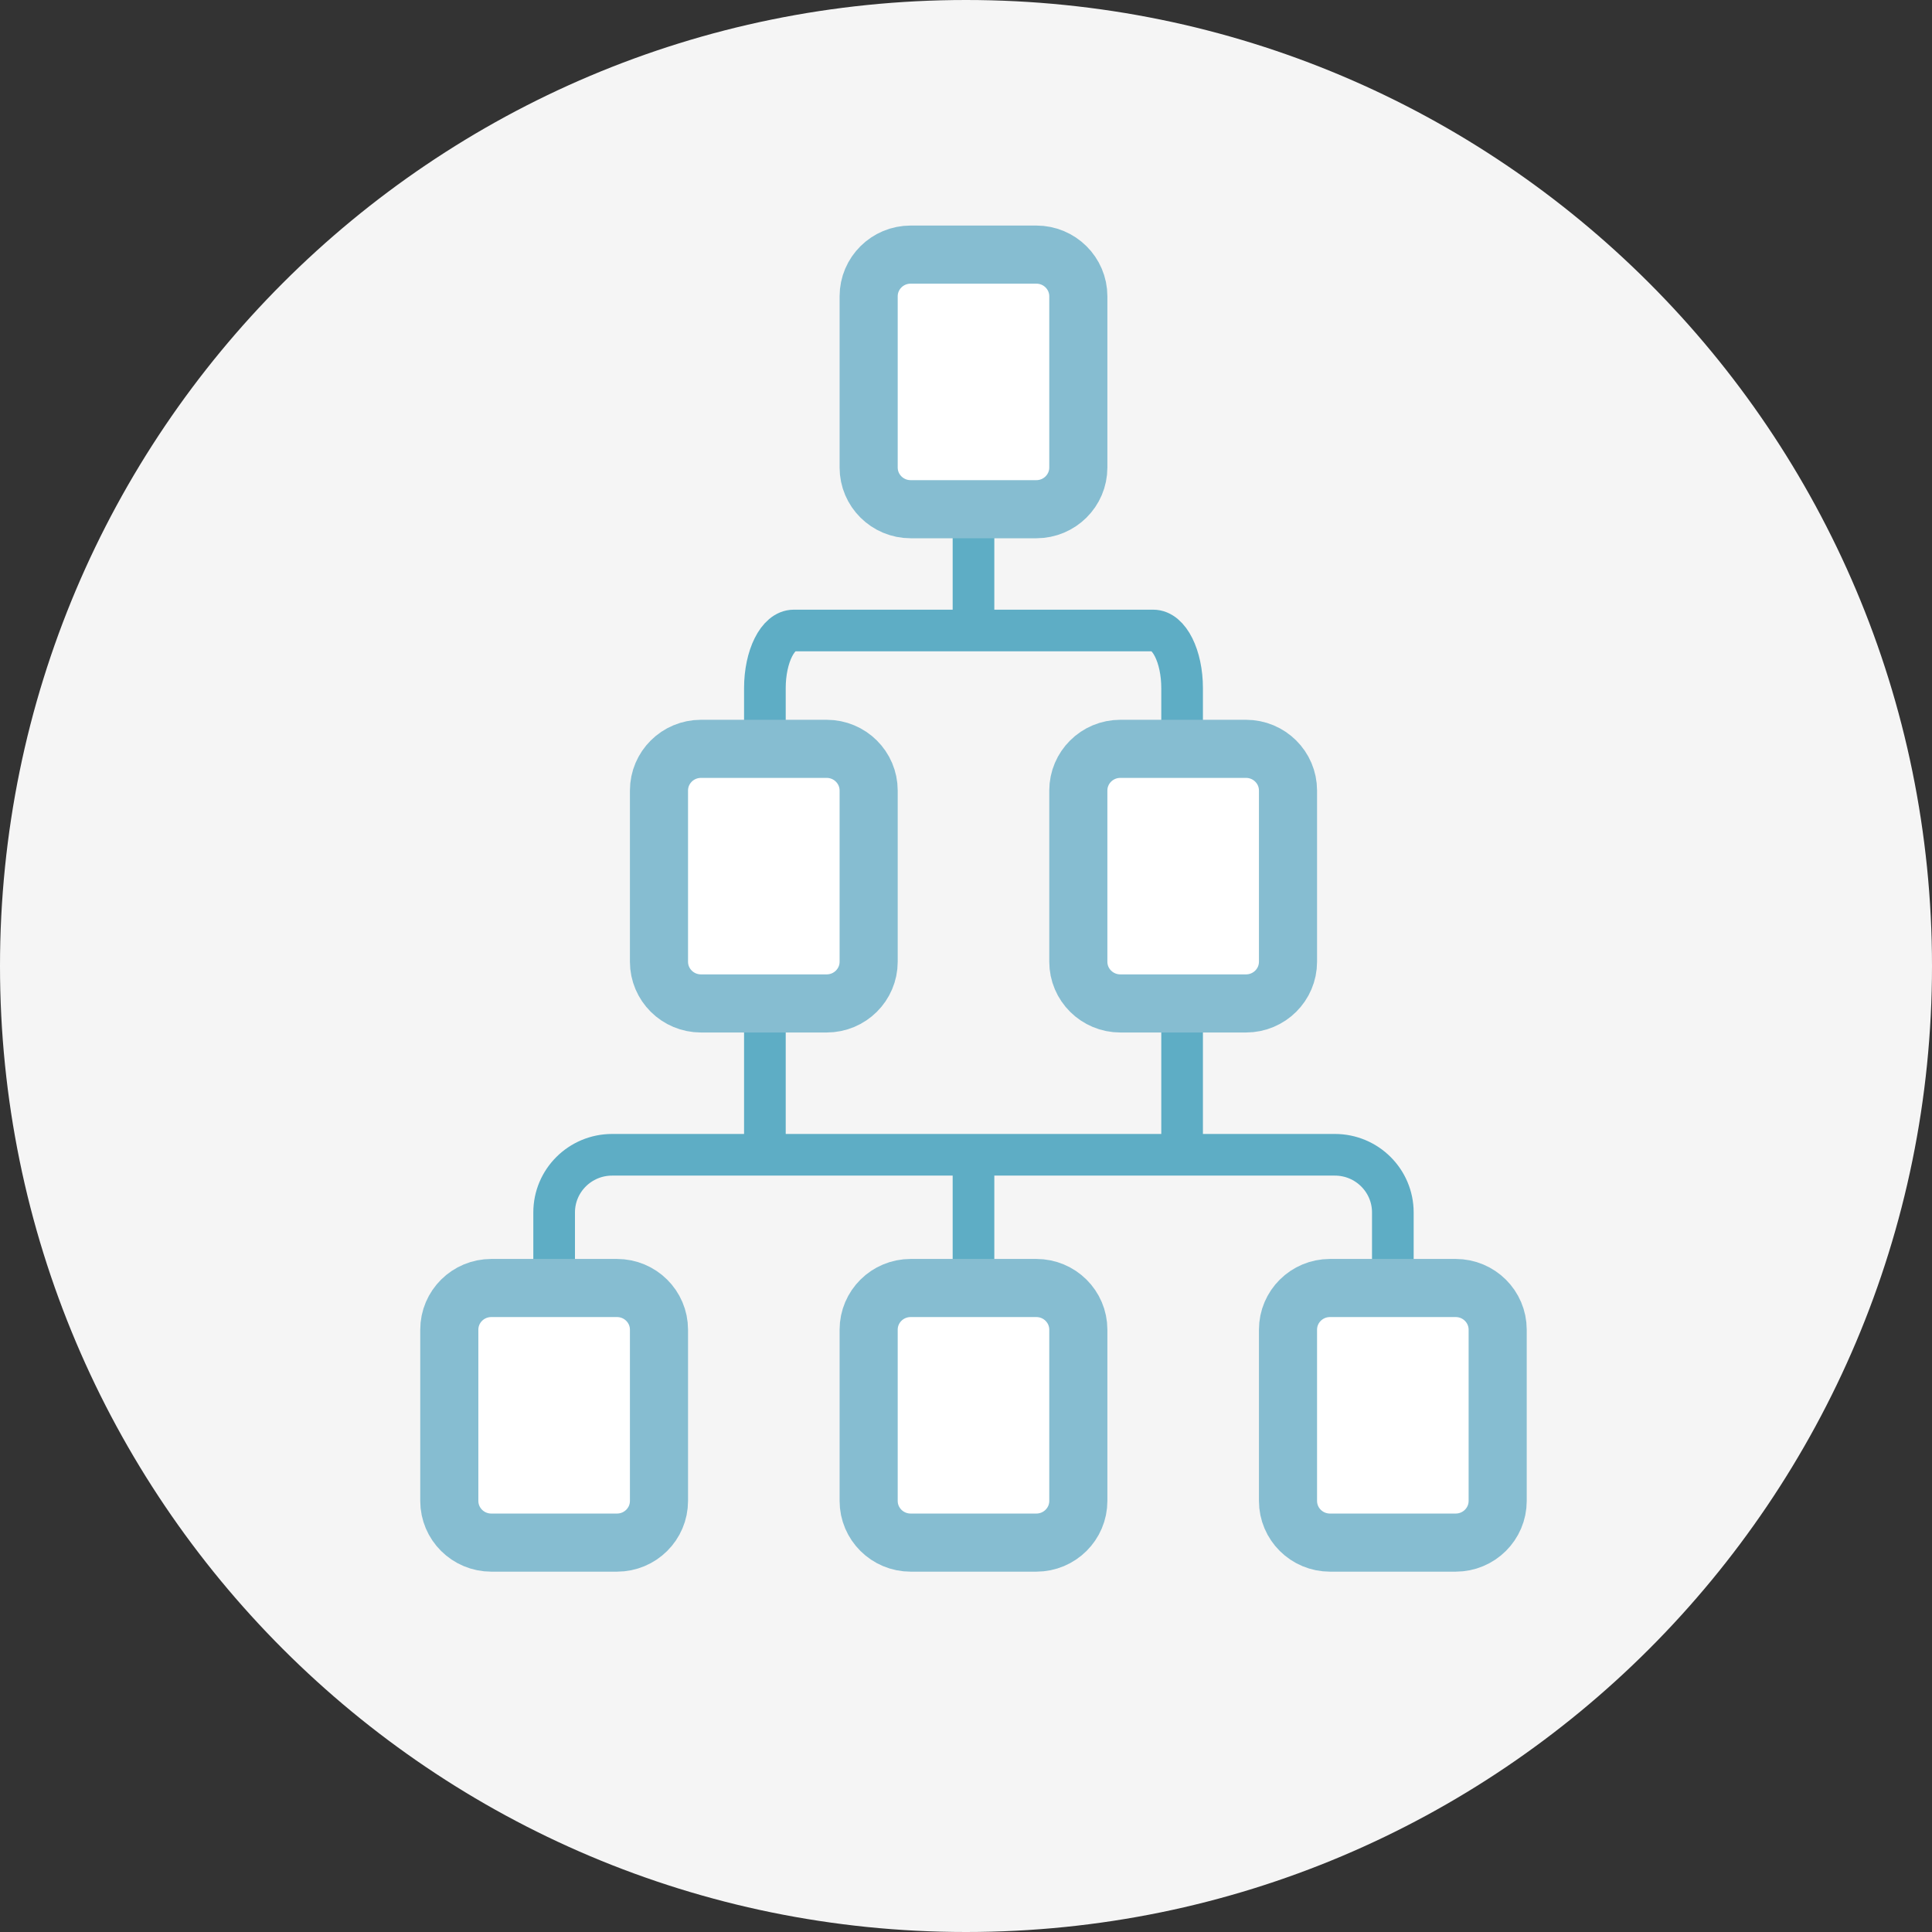 <?xml version="1.0" encoding="UTF-8" standalone="no"?>
<svg width="129px" height="129px" viewBox="0 0 129 129" version="1.1" xmlns="http://www.w3.org/2000/svg" xmlns:xlink="http://www.w3.org/1999/xlink" xmlns:sketch="http://www.bohemiancoding.com/sketch/ns">
    <rect x="0" y="0" width="129" height="129" fill="#333333" stroke="none"/>
    <!-- Generator: Sketch 3.4.1 (15681) - http://www.bohemiancoding.com/sketch -->
    <title>illustrasjon fak, inst, sentre</title>
    <desc>Created with Sketch.</desc>
    <defs></defs>
    <g id="Skisser-sidemaler" stroke="none" stroke-width="1" fill="none" fill-rule="evenodd" sketch:type="MSPage">
        <g id="Forsiden-(Desktop)" sketch:type="MSArtboardGroup" transform="translate(-284, -1734)">
            <g id="Publikumstjenester" sketch:type="MSLayerGroup" transform="translate(0, 1677)">
                <g id="Fakultet,-institutt-og-sentre" transform="translate(225, 57)" sketch:type="MSShapeGroup">
                    <g id="illustrasjon-fak,-inst,-sentre" transform="translate(59, 0)">
                        <path d="M129,64.5 C129,100.123 100.123,129 64.5,129 C28.877,129 0,100.123 0,64.5 C0,28.877 28.877,0 64.5,0 C100.123,0 129,28.877 129,64.5" id="Fill-1" fill="#F5F5F5"></path>
                        <path d="M37,84.849 L37,80.956 C37,78.83 38.734,77.105 40.873,77.105 L89.129,77.105 C91.267,77.105 93,78.83 93,80.956 L93,84.849 M51.072,52.359 L51.072,45.95 C51.072,43.824 51.935,42.099 52.998,42.099 L77.003,42.099 C78.067,42.099 78.929,43.824 78.929,45.95 L78.929,52.359 M65,27 L65,42.1 M65,76.901 L65,92 M51.072,59.413 L51.072,77.029 M78.929,59.413 L78.929,77.029" id="Stroke-2" stroke="#5EADC5" stroke-width="2.781"></path>
                        <path d="M41.196,103 L32.805,103 C31.256,103 30,101.754 30,100.216 L30,88.783 C30,87.245 31.256,86 32.805,86 L41.196,86 C42.744,86 44,87.245 44,88.783 L44,100.216 C44,101.754 42.744,103 41.196,103" id="Fill-3" fill="#FFFFFF"></path>
                        <path d="M41.196,103 L32.805,103 C31.256,103 30,101.754 30,100.216 L30,88.783 C30,87.245 31.256,86 32.805,86 L41.196,86 C42.744,86 44,87.245 44,88.783 L44,100.216 C44,101.754 42.744,103 41.196,103" id="Stroke-4" stroke="#86BDD1" stroke-width="3.88"></path>
                        <path d="M69.195,103 L60.805,103 C59.256,103 58,101.754 58,100.216 L58,88.783 C58,87.245 59.256,86 60.805,86 L69.195,86 C70.744,86 72,87.245 72,88.783 L72,100.216 C72,101.754 70.744,103 69.195,103" id="Fill-5" fill="#FFFFFF"></path>
                        <path d="M69.195,103 L60.805,103 C59.256,103 58,101.754 58,100.216 L58,88.783 C58,87.245 59.256,86 60.805,86 L69.195,86 C70.744,86 72,87.245 72,88.783 L72,100.216 C72,101.754 70.744,103 69.195,103" id="Stroke-6" stroke="#86BDD1" stroke-width="3.88"></path>
                        <path d="M97.195,103 L88.804,103 C87.255,103 86,101.754 86,100.216 L86,88.783 C86,87.246 87.255,86 88.804,86 L97.195,86 C98.744,86 100,87.246 100,88.783 L100,100.216 C100,101.754 98.744,103 97.195,103" id="Fill-7" fill="#FFFFFF"></path>
                        <path d="M97.195,103 L88.804,103 C87.255,103 86,101.754 86,100.216 L86,88.783 C86,87.246 87.255,86 88.804,86 L97.195,86 C98.744,86 100,87.246 100,88.783 L100,100.216 C100,101.754 98.744,103 97.195,103" id="Stroke-8" stroke="#86BDD1" stroke-width="3.88"></path>
                        <path d="M55.195,67 L46.805,67 C45.256,67 44,65.753 44,64.216 L44,52.784 C44,51.246 45.256,50 46.805,50 L55.195,50 C56.744,50 58,51.246 58,52.784 L58,64.216 C58,65.753 56.744,67 55.195,67" id="Fill-9" fill="#FFFFFF"></path>
                        <path d="M55.195,67 L46.805,67 C45.256,67 44,65.753 44,64.216 L44,52.784 C44,51.246 45.256,50 46.805,50 L55.195,50 C56.744,50 58,51.246 58,52.784 L58,64.216 C58,65.753 56.744,67 55.195,67" id="Stroke-10" stroke="#86BDD1" stroke-width="3.88"></path>
                        <path d="M83.195,67 L74.805,67 C73.256,67 72,65.753 72,64.216 L72,52.784 C72,51.246 73.256,50 74.805,50 L83.195,50 C84.744,50 86,51.246 86,52.784 L86,64.216 C86,65.753 84.744,67 83.195,67" id="Fill-11" fill="#FFFFFF"></path>
                        <path d="M83.195,67 L74.805,67 C73.256,67 72,65.753 72,64.216 L72,52.784 C72,51.246 73.256,50 74.805,50 L83.195,50 C84.744,50 86,51.246 86,52.784 L86,64.216 C86,65.753 84.744,67 83.195,67" id="Stroke-12" stroke="#86BDD1" stroke-width="3.88"></path>
                        <path d="M69.195,34 L60.805,34 C59.256,34 58,32.754 58,31.216 L58,19.783 C58,18.246 59.256,17 60.805,17 L69.195,17 C70.744,17 72,18.246 72,19.783 L72,31.216 C72,32.754 70.744,34 69.195,34" id="Fill-13" fill="#FFFFFF"></path>
                        <path d="M69.195,34 L60.805,34 C59.256,34 58,32.754 58,31.216 L58,19.783 C58,18.246 59.256,17 60.805,17 L69.195,17 C70.744,17 72,18.246 72,19.783 L72,31.216 C72,32.754 70.744,34 69.195,34" id="Stroke-14" stroke="#86BDD1" stroke-width="3.88"></path>
                    </g>
                </g>
            </g>
        </g>
    </g>
</svg>